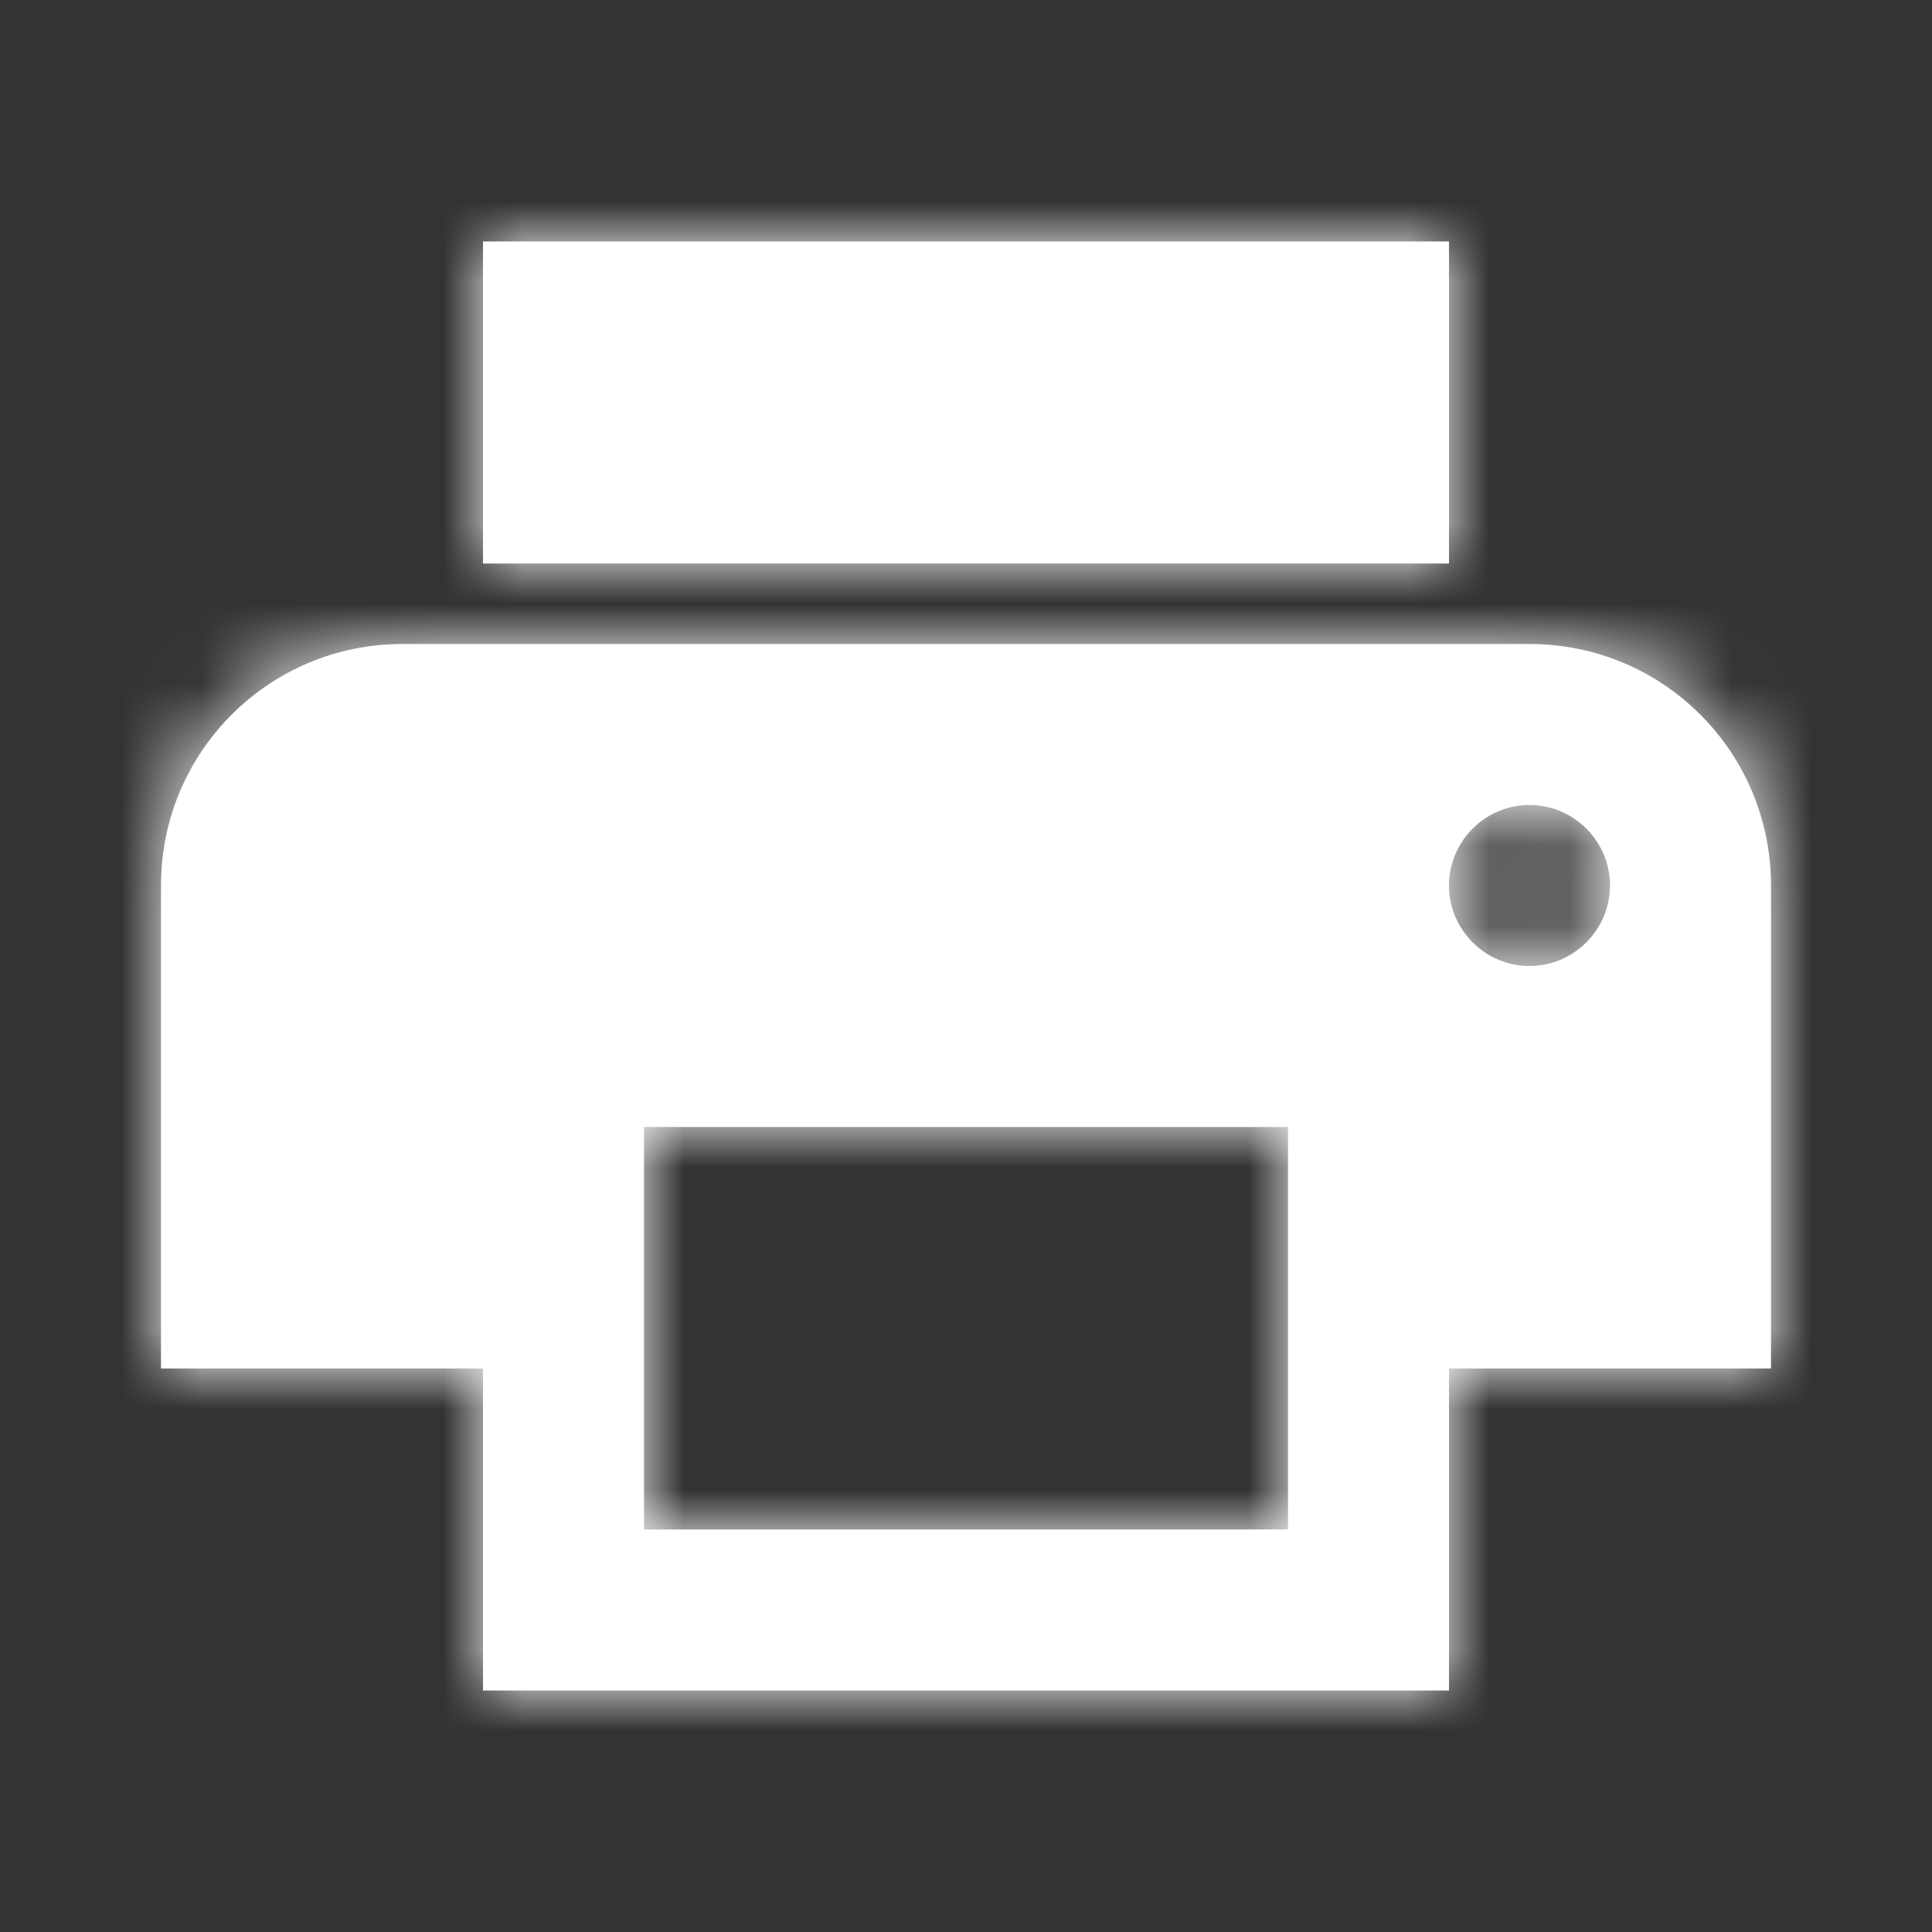 <svg width="24" height="24" viewBox="0 0 24 24" xmlns="http://www.w3.org/2000/svg" xmlns:xlink="http://www.w3.org/1999/xlink"><rect x="0" y="0" width="24" height="24" fill="#333333" stroke="none"/><title>DEC6E9D1-5D36-4DA0-B293-8EC1724CDABE</title><defs><path d="M17 5H3C1.34 5 0 6.34 0 8v6h4v4h12v-4h4V8c0-1.66-1.34-3-3-3zm-3 11H6v-5h8v5zm3-7c-.55 0-1-.45-1-1s.45-1 1-1 1 .45 1 1-.45 1-1 1zm-1-9H4v4h12V0z" id="a"/></defs><g transform="translate(2 3)" fill="#fff" fill-rule="evenodd"><mask id="b"><use xlink:href="#a"/></mask><use fill-rule="nonzero" xlink:href="#a"/><g mask="url(#b)"><rect width="24" height="24" rx="4" transform="translate(-2 -3)"/></g></g></svg>